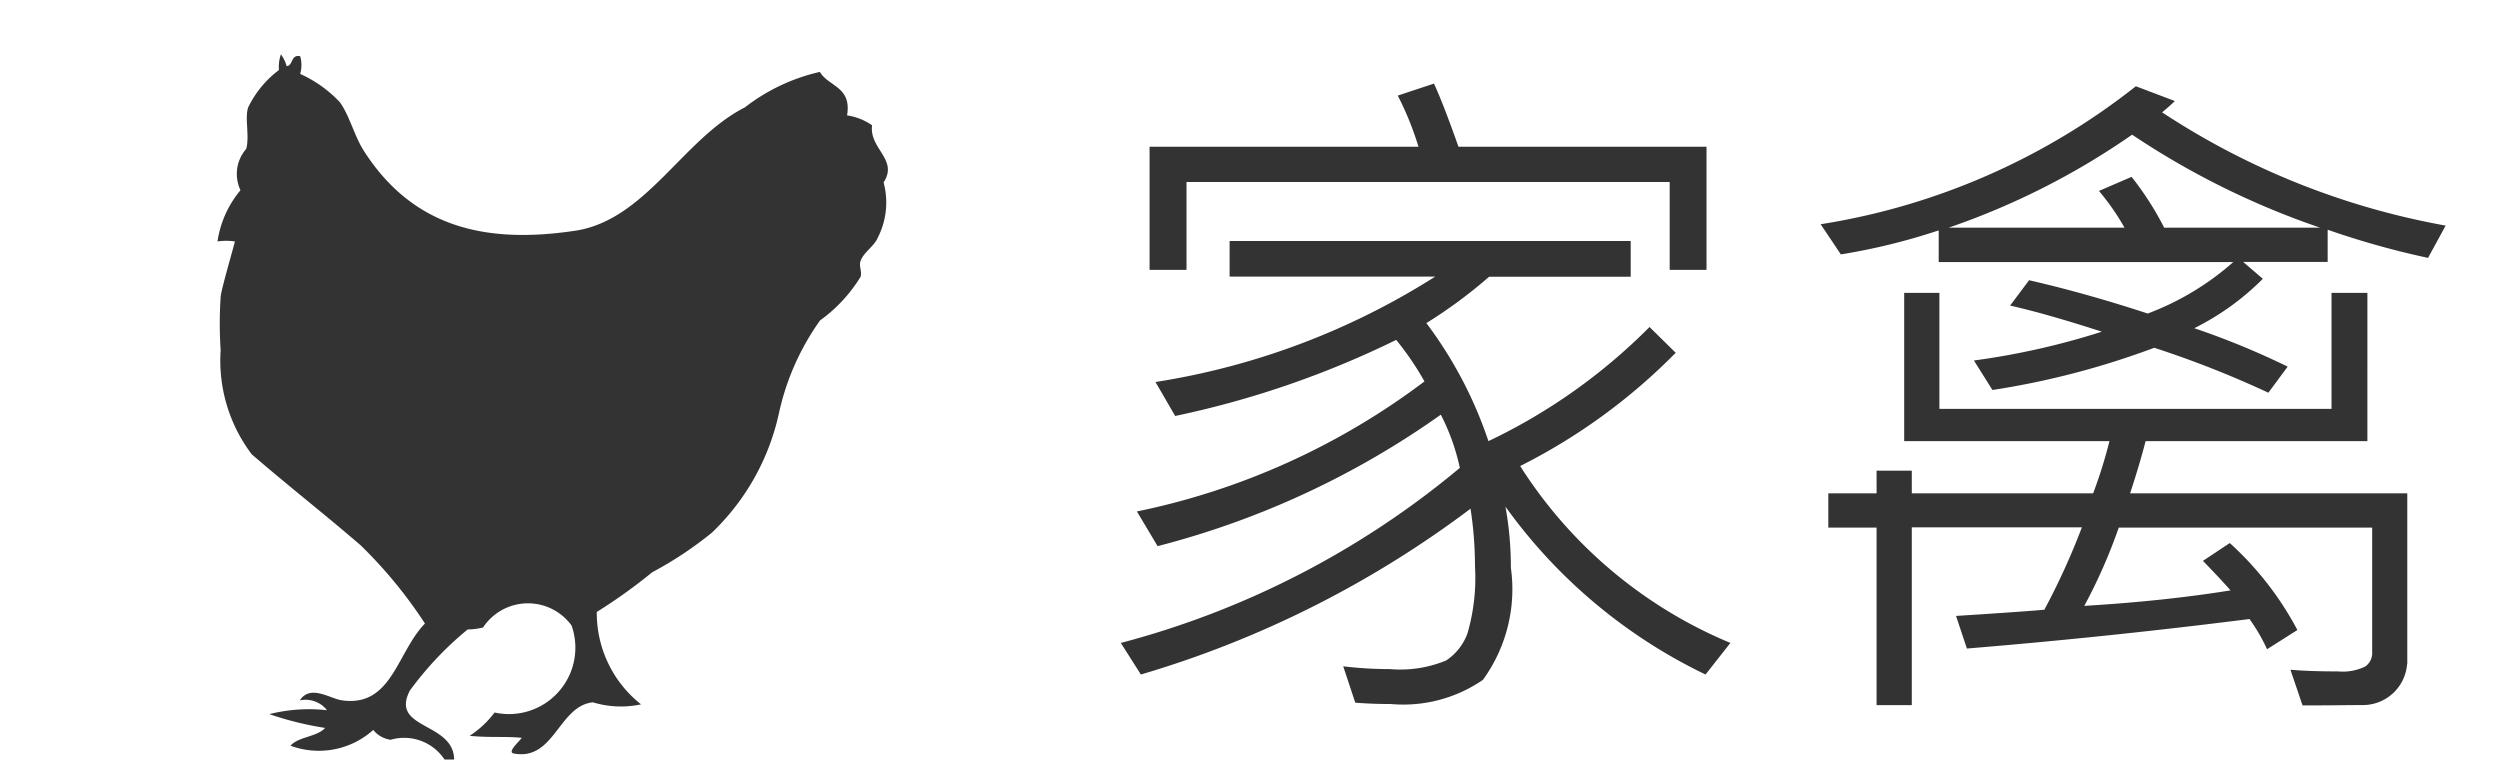 <svg xmlns="http://www.w3.org/2000/svg" width="46" height="14" viewBox="0 0 46 14">
  <defs>
    <style>
      .cls-1 {
        fill: #333;
        fill-rule: evenodd;
      }
    </style>
  </defs>
  <path id="形狀_3" data-name="形狀 3" class="cls-1" d="M5.169,1a0.681,0.681,0,0,1,.106.218C5.4,1.2,5.346,1,5.523,1.034a0.583,0.583,0,0,1,0,.326,2.3,2.3,0,0,1,.73.52C6.434,2.132,6.519,2.5,6.694,2.774,7.622,4.226,9,4.483,10.587,4.245c1.3-.2,1.975-1.688,3.117-2.268a3.523,3.523,0,0,1,1.382-.654c0.159,0.273.589,0.268,0.5,0.8a1.088,1.088,0,0,1,.46.182c-0.055.434,0.489,0.631,0.212,1.051a1.418,1.418,0,0,1-.106,1.015c-0.067.163-.265,0.272-0.319,0.435-0.032.095,0.034,0.2,0,.29a2.784,2.784,0,0,1-.744.8,4.634,4.634,0,0,0-.755,1.7A4.308,4.308,0,0,1,13.1,9.8,6.8,6.8,0,0,1,12,10.53a9.841,9.841,0,0,1-1.019.73,2.141,2.141,0,0,0,.814,1.7,1.766,1.766,0,0,1-.885-0.037c-0.628.062-.711,1.08-1.452,0.942-0.14-.02.1-0.222,0.141-0.289-0.3-.03-0.6,0-0.957-0.037A1.8,1.8,0,0,0,9.1,13.11a1.222,1.222,0,0,0,1.417-1.6,0.991,0.991,0,0,0-1.629.036,1.233,1.233,0,0,1-.283.036,6.121,6.121,0,0,0-1.063,1.124c-0.375.719,0.806,0.574,0.814,1.269H8.179a0.89,0.89,0,0,0-.992-0.363,0.5,0.5,0,0,1-.319-0.181,1.5,1.5,0,0,1-1.523.29c0.152-.171.483-0.158,0.637-0.327a6,6,0,0,1-1.027-.254,2.992,2.992,0,0,1,1.062-.072,0.5,0.5,0,0,0-.5-0.181c0.195-.3.554-0.031,0.779,0,0.915,0.126,1.006-.883,1.523-1.414A8.377,8.377,0,0,0,6.632,10.03c-0.657-.567-1.34-1.1-2-1.671A2.855,2.855,0,0,1,4.06,6.444a7.442,7.442,0,0,1,0-.981c0.009-.14.267-1.01,0.261-1.021a1.141,1.141,0,0,0-.319,0A1.9,1.9,0,0,1,4.425,3.5a0.7,0.7,0,0,1,.106-0.761C4.595,2.5,4.5,2.177,4.566,1.977a1.89,1.89,0,0,1,.567-0.689A0.692,0.692,0,0,1,5.169,1ZM31.839,11.83l-0.457.581A9.7,9.7,0,0,1,27.7,9.322a6.2,6.2,0,0,1,.1,1.124,2.839,2.839,0,0,1-.514,2.063,2.584,2.584,0,0,1-1.695.445c-0.241,0-.459-0.009-0.654-0.025l-0.222-.669a6.97,6.97,0,0,0,.856.051,2.213,2.213,0,0,0,1.038-.158A1.021,1.021,0,0,0,27,11.659a3.649,3.649,0,0,0,.14-1.231,7.067,7.067,0,0,0-.082-1.068,19.01,19.01,0,0,1-6.066,3.051l-0.369-.581a16.127,16.127,0,0,0,6.238-3.221,3.937,3.937,0,0,0-.35-0.979A15.805,15.805,0,0,1,21.3,10.049l-0.381-.638A13.183,13.183,0,0,0,26.21,7.018a5.375,5.375,0,0,0-.52-0.764,17.273,17.273,0,0,1-4.067,1.4l-0.362-.625a13.484,13.484,0,0,0,5.146-1.939H22.625V4.435h7.38V5.092H27.4a8.9,8.9,0,0,1-1.155.853,7.642,7.642,0,0,1,1.142,2.172,10.563,10.563,0,0,0,2.964-2.1l0.482,0.474a10.843,10.843,0,0,1-2.862,2.084A8.41,8.41,0,0,0,31.839,11.83ZM31.4,4.966H30.722V3.349h-8.89V4.966h-0.68V2.7H26.1a5.613,5.613,0,0,0-.381-0.941l0.666-.221c0.115,0.248.265,0.636,0.451,1.162H31.4V4.966ZM45,4.151l-0.324.594a15.347,15.347,0,0,1-1.847-.518V4.82H41.275L41.636,5.13a4.765,4.765,0,0,1-1.262.909,14.478,14.478,0,0,1,1.719.707l-0.355.48a18.521,18.521,0,0,0-2.1-.827,14.943,14.943,0,0,1-2.977.777L36.32,6.633a13.679,13.679,0,0,0,2.354-.53q-1.034-.334-1.688-0.48l0.349-.467q1.046,0.24,2.183.613a5.054,5.054,0,0,0,1.574-.947h-5.42V4.239a11.509,11.509,0,0,1-1.8.442L33.5,4.126A12.489,12.489,0,0,0,39.3,1.587l0.717,0.272q-0.076.076-.234,0.208A13.959,13.959,0,0,0,45,4.151ZM44.29,12.222a0.815,0.815,0,0,1-.806.751c-0.245,0-.618.007-1.117,0.007l-0.223-.657q0.35,0.031.877,0.031a0.936,0.936,0,0,0,.5-0.091A0.3,0.3,0,0,0,43.648,12V9.708H38.985a9.87,9.87,0,0,1-.634,1.44q1.477-.089,2.691-0.285-0.2-.227-0.508-0.543l0.494-.328a5.865,5.865,0,0,1,1.244,1.6l-0.558.354a3.34,3.34,0,0,0-.323-0.556q-2.6.329-5.2,0.543l-0.2-.6q1.2-.076,1.625-0.114a12.952,12.952,0,0,0,.691-1.516H35.177v3.271H34.529V9.708H33.641V9.077h0.888V8.66h0.648V9.077h3.337a8.882,8.882,0,0,0,.3-0.96H35.037V5.389h0.648V7.523H42.9V5.389h0.66V8.117H39.479q-0.107.417-.285,0.96h5.1v3.145Zm-1.6-8.033a14.766,14.766,0,0,1-3.459-1.711,13.648,13.648,0,0,1-3.376,1.711h3.236a4.477,4.477,0,0,0-.47-0.676l0.6-.259a5.625,5.625,0,0,1,.6.935h2.875Z"/>
</svg>
